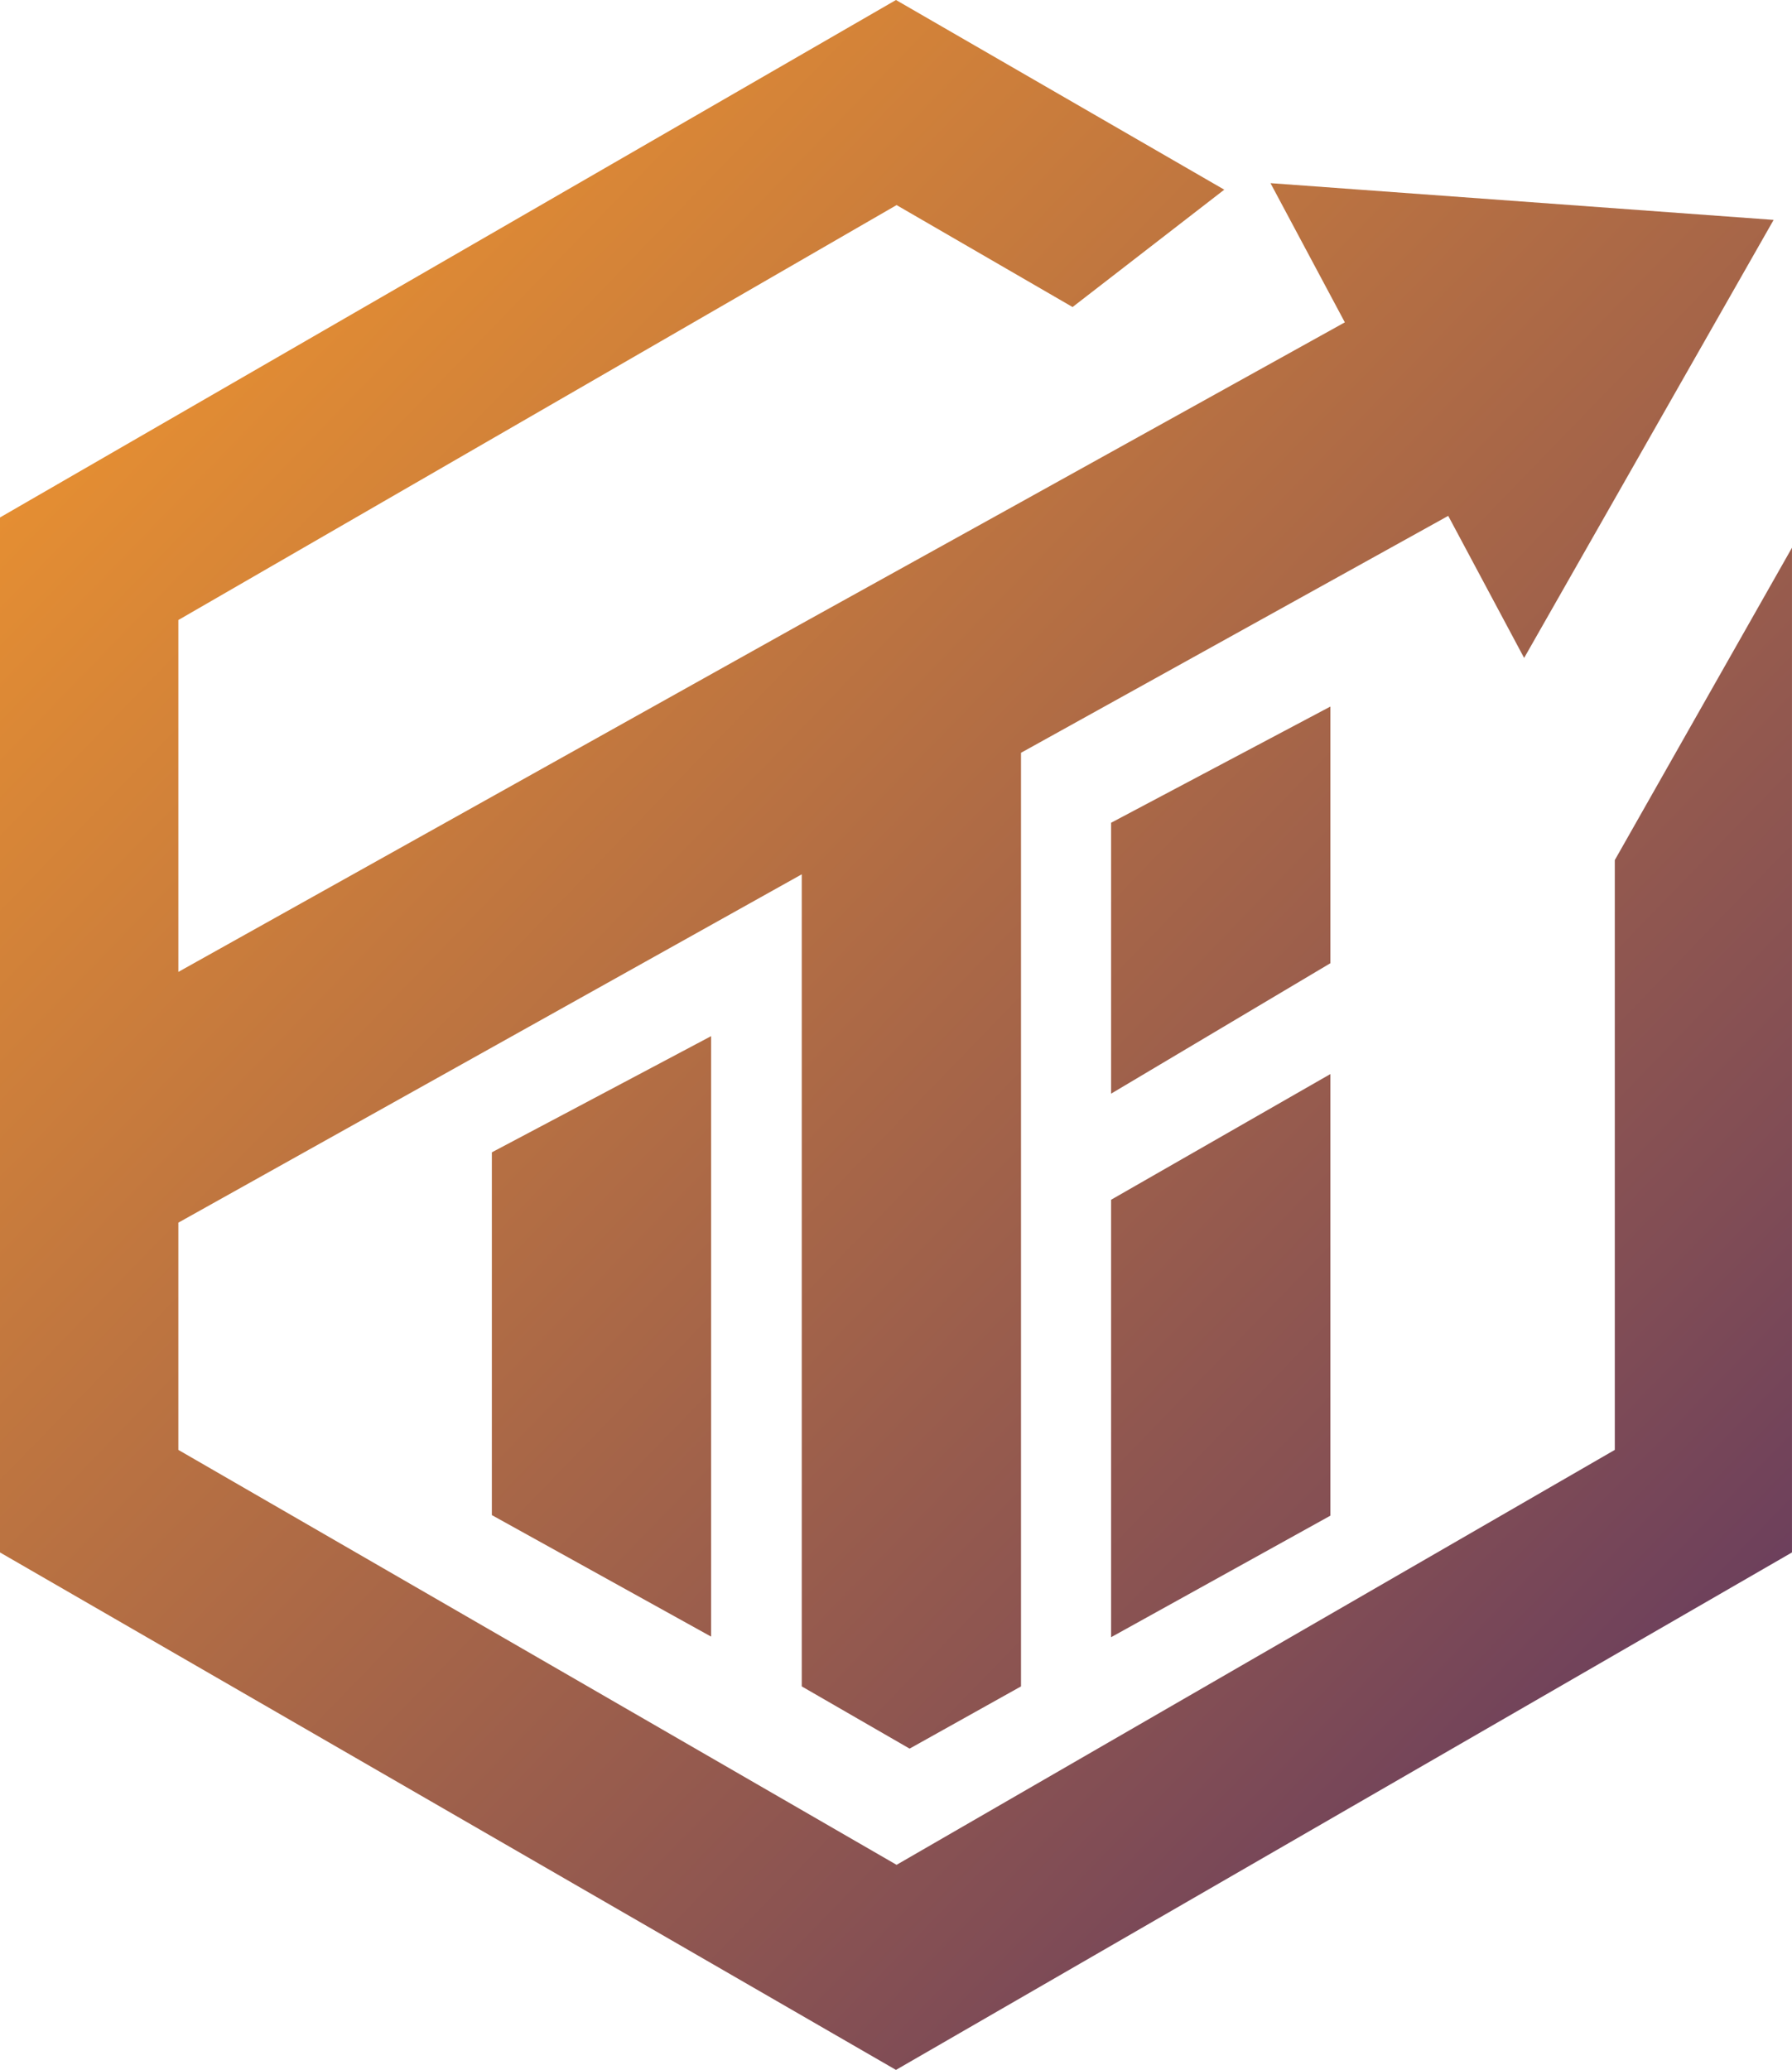 <svg xmlns="http://www.w3.org/2000/svg" xmlns:xlink="http://www.w3.org/1999/xlink" width="303.096" height="350" viewBox="0 0 303.096 350">
  <defs>
    <linearGradient id="linear-gradient" x2="0.977" y2="1" gradientUnits="objectBoundingBox">
      <stop offset="0" stop-color="#fa9c2b"/>
      <stop offset="0.587" stop-color="#814d55"/>
      <stop offset="1" stop-color="#1d0b77"/>
    </linearGradient>
  </defs>
  <path id="Union_481" data-name="Union 481" d="M16934.5,3209V3034l151.545-87.5,55.527,32.072-25.658,19.845-29.766-17.239-121.48,70.162v59.5l105.441-58.9,37.086-20.547,54.771-30.388-12.576-23.536,85.1,6.213-42.2,74.069-12.838-24.024-72.258,40.062v157.863l-18.844,10.523-18.242-10.523V3094.338l-105.441,58.9v38.423l121.48,70.162,121.479-70.162v-99.728l29.969-52.819V3209l-151.551,87.5Zm187.932-59.635,37.084-21.25v74.672l-37.084,20.547Zm-104.74,53.322v-61.339l12.127-6.417,24.957-13.229v101.532Zm104.74-117.067,37.084-19.646v43.4l-37.084,22.052Z" transform="translate(-16934.502 -2946.5)" fill="url(#linear-gradient)"/>
</svg>
